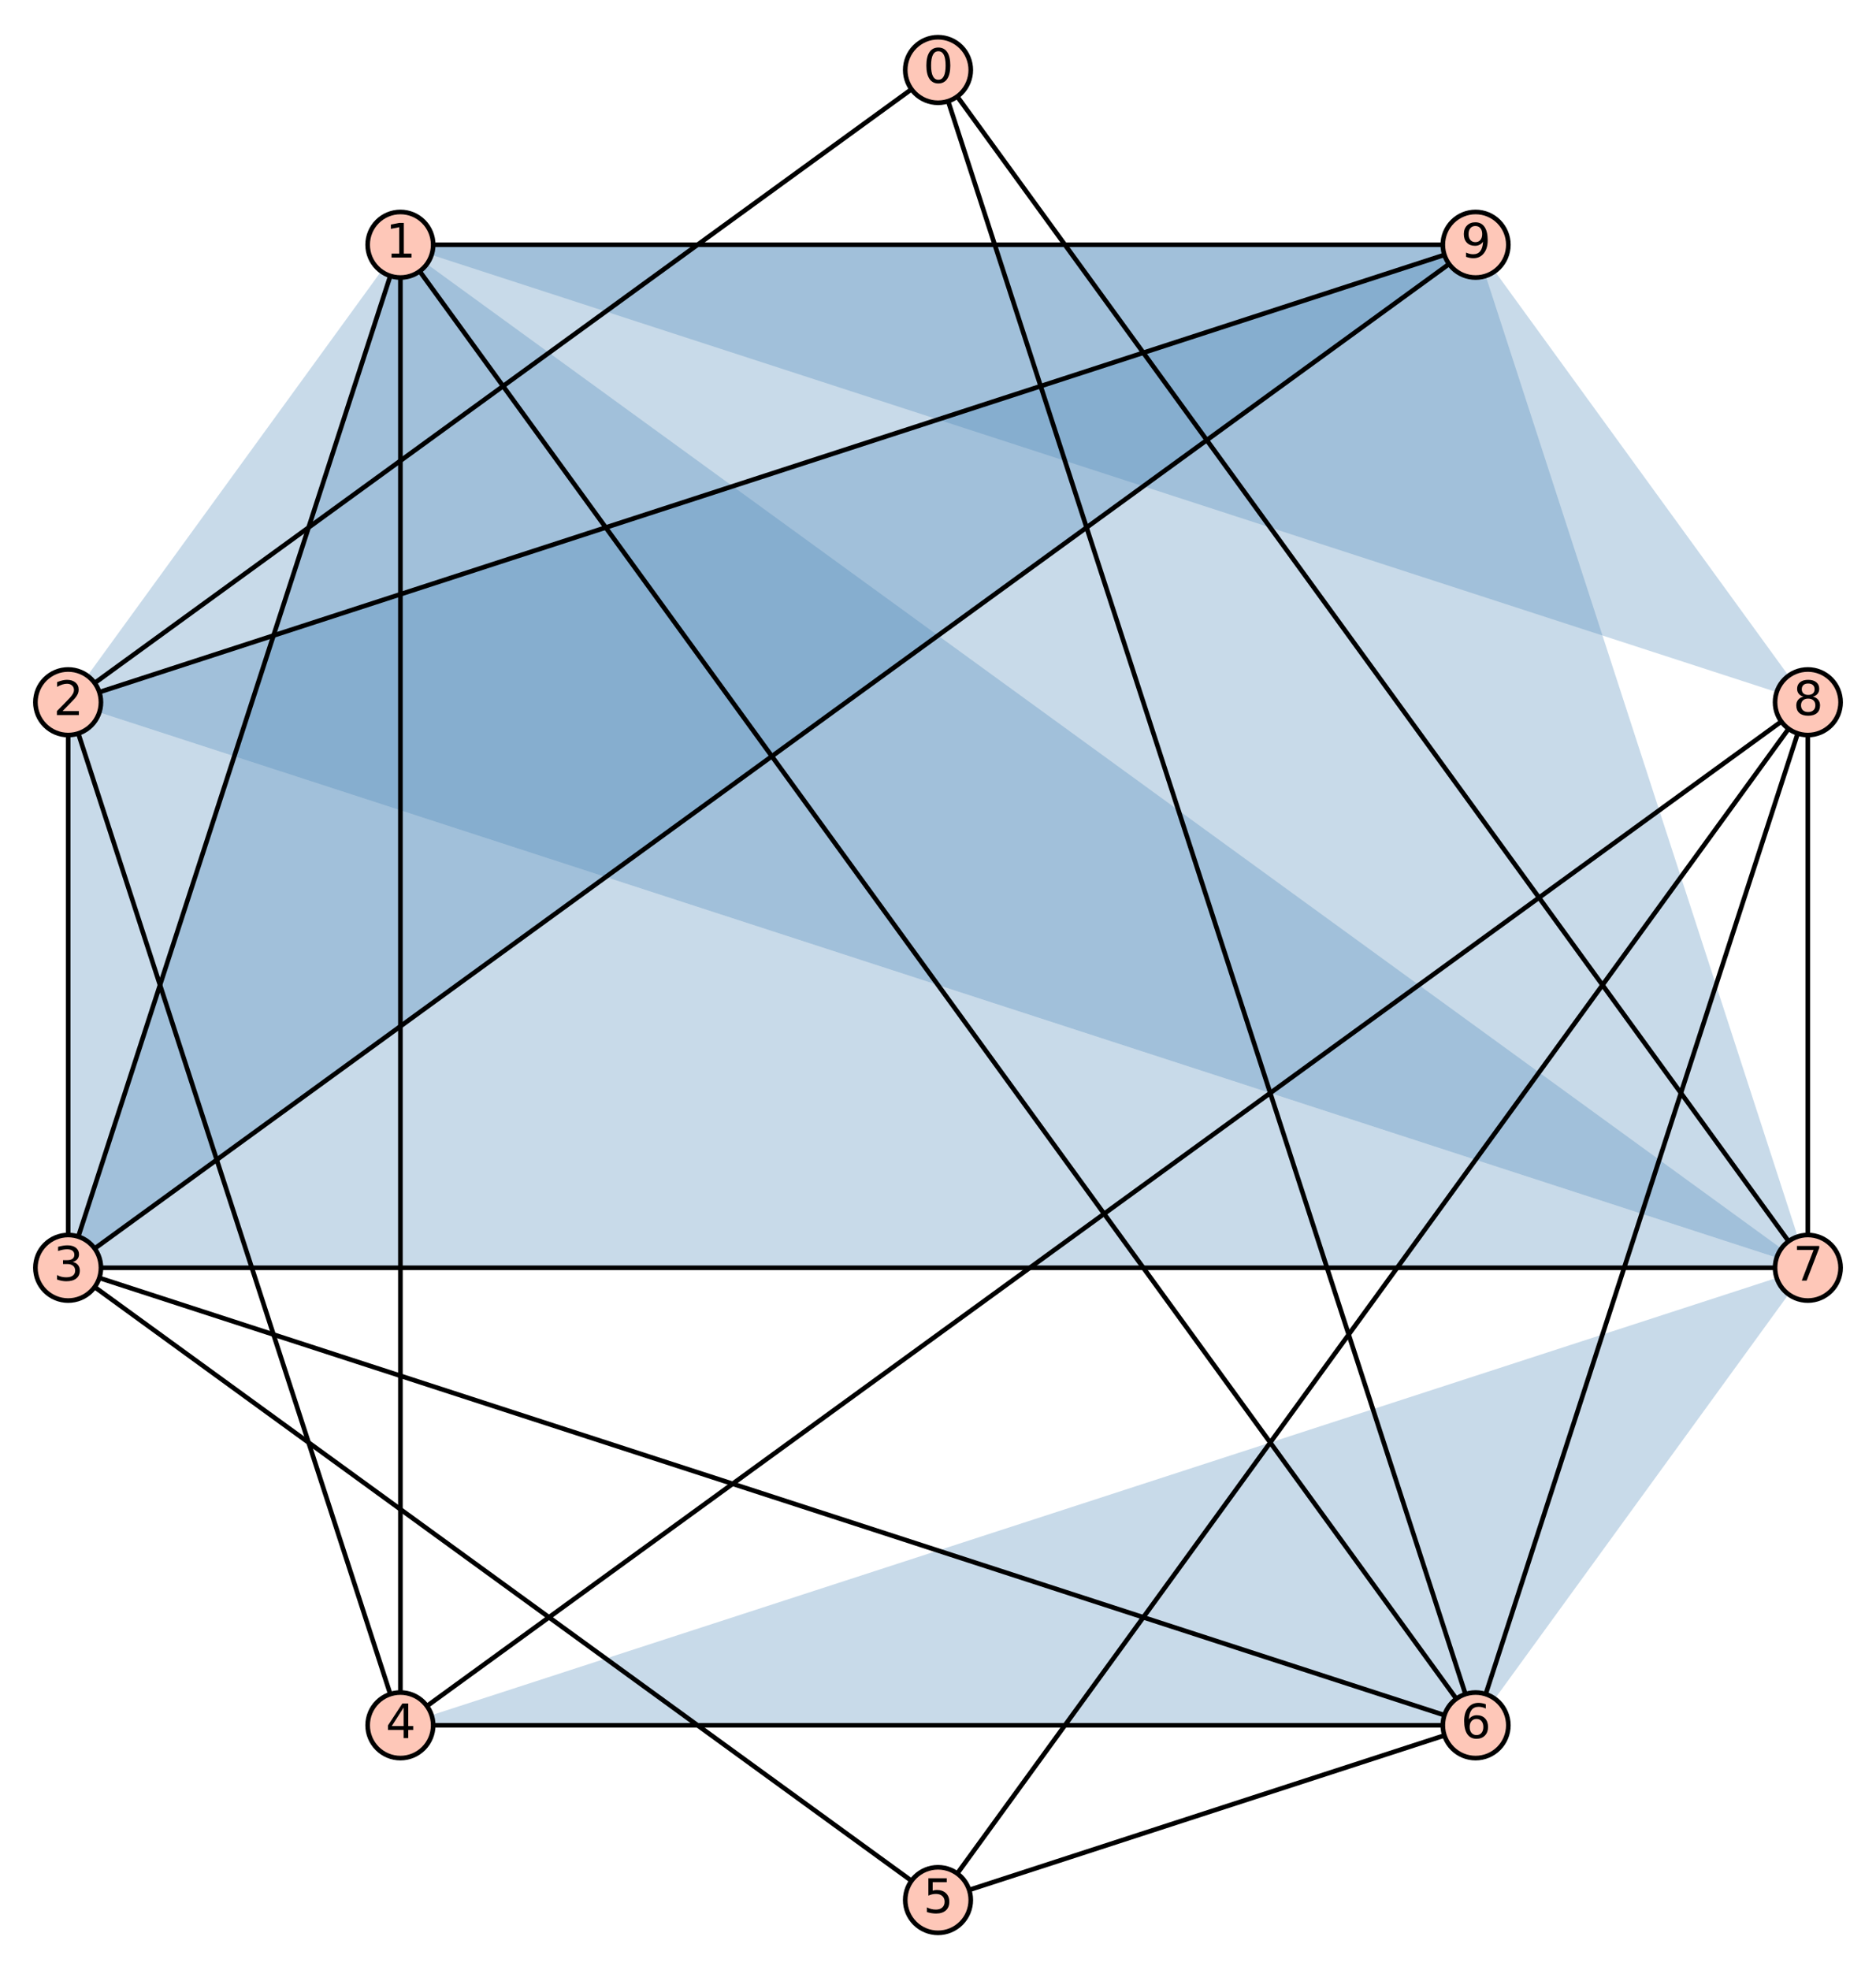 <?xml version="1.0" encoding="utf-8" standalone="no"?>
<!DOCTYPE svg PUBLIC "-//W3C//DTD SVG 1.1//EN"
  "http://www.w3.org/Graphics/SVG/1.1/DTD/svg11.dtd">
<svg xmlns:xlink="http://www.w3.org/1999/xlink" width="404.714pt" height="424.8pt" viewBox="0 0 404.714 424.8" xmlns="http://www.w3.org/2000/svg" version="1.1">
 <defs>
  <style type="text/css">*{stroke-linejoin: round; stroke-linecap: butt}</style>
 </defs>
 <g id="figure_1">
  <g id="patch_1">
   <path d="M -0 424.8 
L 404.714 424.8 
L 404.714 0 
L -0 0 
z
" style="fill: #ffffff"/>
  </g>
  <g id="axes_1">
   <g id="patch_2">
    <path d="M 7.2 417.6 
L 397.514 417.6 
L 397.514 7.2 
L 7.2 7.2 
z
" style="fill: #ffffff"/>
   </g>
   <g id="patch_3">
    <path d="M 86.382 52.775 
L 14.706 151.429 
L 390.008 273.371 
z
" clip-path="url(#p98090cf38b)" style="fill: #4682b4; opacity: 0.3"/>
   </g>
   <g id="patch_4">
    <path d="M 86.382 52.775 
L 14.706 273.371 
L 318.331 52.775 
z
" clip-path="url(#p98090cf38b)" style="fill: #4682b4; opacity: 0.3"/>
   </g>
   <g id="patch_5">
    <path d="M 86.382 52.775 
L 390.008 151.429 
L 318.331 52.775 
z
" clip-path="url(#p98090cf38b)" style="fill: #4682b4; opacity: 0.3"/>
   </g>
   <g id="patch_6">
    <path d="M 14.706 151.429 
L 14.706 273.371 
L 390.008 273.371 
z
" clip-path="url(#p98090cf38b)" style="fill: #4682b4; opacity: 0.3"/>
   </g>
   <g id="patch_7">
    <path d="M 14.706 151.429 
L 390.008 273.371 
L 318.331 52.775 
z
" clip-path="url(#p98090cf38b)" style="fill: #4682b4; opacity: 0.3"/>
   </g>
   <g id="patch_8">
    <path d="M 86.382 372.025 
L 318.331 372.025 
L 390.008 273.371 
z
" clip-path="url(#p98090cf38b)" style="fill: #4682b4; opacity: 0.3"/>
   </g>
   <g id="matplotlib.axis_1"/>
   <g id="matplotlib.axis_2"/>
   <g id="line2d_1">
    <path d="M 202.357 15.092 
L 14.706 151.429 
" clip-path="url(#p98090cf38b)" style="fill: none; stroke: #000000; stroke-linecap: square"/>
   </g>
   <g id="line2d_2">
    <path d="M 202.357 15.092 
L 318.331 372.025 
" clip-path="url(#p98090cf38b)" style="fill: none; stroke: #000000; stroke-linecap: square"/>
   </g>
   <g id="line2d_3">
    <path d="M 202.357 15.092 
L 390.008 273.371 
" clip-path="url(#p98090cf38b)" style="fill: none; stroke: #000000; stroke-linecap: square"/>
   </g>
   <g id="line2d_4">
    <path d="M 86.382 52.775 
L 14.706 273.371 
" clip-path="url(#p98090cf38b)" style="fill: none; stroke: #000000; stroke-linecap: square"/>
   </g>
   <g id="line2d_5">
    <path d="M 86.382 52.775 
L 86.382 372.025 
" clip-path="url(#p98090cf38b)" style="fill: none; stroke: #000000; stroke-linecap: square"/>
   </g>
   <g id="line2d_6">
    <path d="M 86.382 52.775 
L 318.331 372.025 
" clip-path="url(#p98090cf38b)" style="fill: none; stroke: #000000; stroke-linecap: square"/>
   </g>
   <g id="line2d_7">
    <path d="M 86.382 52.775 
L 318.331 52.775 
" clip-path="url(#p98090cf38b)" style="fill: none; stroke: #000000; stroke-linecap: square"/>
   </g>
   <g id="line2d_8">
    <path d="M 14.706 151.429 
L 14.706 273.371 
" clip-path="url(#p98090cf38b)" style="fill: none; stroke: #000000; stroke-linecap: square"/>
   </g>
   <g id="line2d_9">
    <path d="M 14.706 151.429 
L 86.382 372.025 
" clip-path="url(#p98090cf38b)" style="fill: none; stroke: #000000; stroke-linecap: square"/>
   </g>
   <g id="line2d_10">
    <path d="M 14.706 151.429 
L 318.331 52.775 
" clip-path="url(#p98090cf38b)" style="fill: none; stroke: #000000; stroke-linecap: square"/>
   </g>
   <g id="line2d_11">
    <path d="M 14.706 273.371 
L 202.357 409.708 
" clip-path="url(#p98090cf38b)" style="fill: none; stroke: #000000; stroke-linecap: square"/>
   </g>
   <g id="line2d_12">
    <path d="M 14.706 273.371 
L 318.331 372.025 
" clip-path="url(#p98090cf38b)" style="fill: none; stroke: #000000; stroke-linecap: square"/>
   </g>
   <g id="line2d_13">
    <path d="M 14.706 273.371 
L 390.008 273.371 
" clip-path="url(#p98090cf38b)" style="fill: none; stroke: #000000; stroke-linecap: square"/>
   </g>
   <g id="line2d_14">
    <path d="M 14.706 273.371 
L 318.331 52.775 
" clip-path="url(#p98090cf38b)" style="fill: none; stroke: #000000; stroke-linecap: square"/>
   </g>
   <g id="line2d_15">
    <path d="M 86.382 372.025 
L 318.331 372.025 
" clip-path="url(#p98090cf38b)" style="fill: none; stroke: #000000; stroke-linecap: square"/>
   </g>
   <g id="line2d_16">
    <path d="M 86.382 372.025 
L 390.008 151.429 
" clip-path="url(#p98090cf38b)" style="fill: none; stroke: #000000; stroke-linecap: square"/>
   </g>
   <g id="line2d_17">
    <path d="M 202.357 409.708 
L 318.331 372.025 
" clip-path="url(#p98090cf38b)" style="fill: none; stroke: #000000; stroke-linecap: square"/>
   </g>
   <g id="line2d_18">
    <path d="M 202.357 409.708 
L 390.008 151.429 
" clip-path="url(#p98090cf38b)" style="fill: none; stroke: #000000; stroke-linecap: square"/>
   </g>
   <g id="line2d_19">
    <path d="M 318.331 372.025 
L 390.008 151.429 
" clip-path="url(#p98090cf38b)" style="fill: none; stroke: #000000; stroke-linecap: square"/>
   </g>
   <g id="line2d_20">
    <path d="M 390.008 273.371 
L 390.008 151.429 
" clip-path="url(#p98090cf38b)" style="fill: none; stroke: #000000; stroke-linecap: square"/>
   </g>
   <g id="PathCollection_1">
    <defs>
     <path id="mc8e68b8253" d="M 0 7.071 
C 1.875 7.071 3.674 6.326 5 5 
C 6.326 3.674 7.071 1.875 7.071 0 
C 7.071 -1.875 6.326 -3.674 5 -5 
C 3.674 -6.326 1.875 -7.071 0 -7.071 
C -1.875 -7.071 -3.674 -6.326 -5 -5 
C -6.326 -3.674 -7.071 -1.875 -7.071 0 
C -7.071 1.875 -6.326 3.674 -5 5 
C -3.674 6.326 -1.875 7.071 0 7.071 
z
" style="stroke: #000000"/>
    </defs>
    <g>
     <use xlink:href="#mc8e68b8253" x="202.357" y="15.092" style="fill: #fec7b8; stroke: #000000"/>
     <use xlink:href="#mc8e68b8253" x="86.382" y="52.775" style="fill: #fec7b8; stroke: #000000"/>
     <use xlink:href="#mc8e68b8253" x="14.706" y="151.429" style="fill: #fec7b8; stroke: #000000"/>
     <use xlink:href="#mc8e68b8253" x="14.706" y="273.371" style="fill: #fec7b8; stroke: #000000"/>
     <use xlink:href="#mc8e68b8253" x="86.382" y="372.025" style="fill: #fec7b8; stroke: #000000"/>
     <use xlink:href="#mc8e68b8253" x="202.357" y="409.708" style="fill: #fec7b8; stroke: #000000"/>
     <use xlink:href="#mc8e68b8253" x="318.331" y="372.025" style="fill: #fec7b8; stroke: #000000"/>
     <use xlink:href="#mc8e68b8253" x="390.008" y="273.371" style="fill: #fec7b8; stroke: #000000"/>
     <use xlink:href="#mc8e68b8253" x="390.008" y="151.429" style="fill: #fec7b8; stroke: #000000"/>
     <use xlink:href="#mc8e68b8253" x="318.331" y="52.775" style="fill: #fec7b8; stroke: #000000"/>
    </g>
   </g>
   <g id="text_1">
    <!-- 0 -->
    <g transform="translate(199.176 17.852) scale(0.1 -0.1)">
     <defs>
      <path id="DejaVuSans-30" d="M 2034 4250 
Q 1547 4250 1301 3770 
Q 1056 3291 1056 2328 
Q 1056 1369 1301 889 
Q 1547 409 2034 409 
Q 2525 409 2770 889 
Q 3016 1369 3016 2328 
Q 3016 3291 2770 3770 
Q 2525 4250 2034 4250 
z
M 2034 4750 
Q 2819 4750 3233 4129 
Q 3647 3509 3647 2328 
Q 3647 1150 3233 529 
Q 2819 -91 2034 -91 
Q 1250 -91 836 529 
Q 422 1150 422 2328 
Q 422 3509 836 4129 
Q 1250 4750 2034 4750 
z
" transform="scale(0.016)"/>
     </defs>
     <use xlink:href="#DejaVuSans-30"/>
    </g>
   </g>
   <g id="text_2">
    <!-- 1 -->
    <g transform="translate(83.201 55.534) scale(0.1 -0.1)">
     <defs>
      <path id="DejaVuSans-31" d="M 794 531 
L 1825 531 
L 1825 4091 
L 703 3866 
L 703 4441 
L 1819 4666 
L 2450 4666 
L 2450 531 
L 3481 531 
L 3481 0 
L 794 0 
L 794 531 
z
" transform="scale(0.016)"/>
     </defs>
     <use xlink:href="#DejaVuSans-31"/>
    </g>
   </g>
   <g id="text_3">
    <!-- 2 -->
    <g transform="translate(11.525 154.188) scale(0.1 -0.1)">
     <defs>
      <path id="DejaVuSans-32" d="M 1228 531 
L 3431 531 
L 3431 0 
L 469 0 
L 469 531 
Q 828 903 1448 1529 
Q 2069 2156 2228 2338 
Q 2531 2678 2651 2914 
Q 2772 3150 2772 3378 
Q 2772 3750 2511 3984 
Q 2250 4219 1831 4219 
Q 1534 4219 1204 4116 
Q 875 4013 500 3803 
L 500 4441 
Q 881 4594 1212 4672 
Q 1544 4750 1819 4750 
Q 2544 4750 2975 4387 
Q 3406 4025 3406 3419 
Q 3406 3131 3298 2873 
Q 3191 2616 2906 2266 
Q 2828 2175 2409 1742 
Q 1991 1309 1228 531 
z
" transform="scale(0.016)"/>
     </defs>
     <use xlink:href="#DejaVuSans-32"/>
    </g>
   </g>
   <g id="text_4">
    <!-- 3 -->
    <g transform="translate(11.525 276.131) scale(0.1 -0.1)">
     <defs>
      <path id="DejaVuSans-33" d="M 2597 2516 
Q 3050 2419 3304 2112 
Q 3559 1806 3559 1356 
Q 3559 666 3084 287 
Q 2609 -91 1734 -91 
Q 1441 -91 1130 -33 
Q 819 25 488 141 
L 488 750 
Q 750 597 1062 519 
Q 1375 441 1716 441 
Q 2309 441 2620 675 
Q 2931 909 2931 1356 
Q 2931 1769 2642 2001 
Q 2353 2234 1838 2234 
L 1294 2234 
L 1294 2753 
L 1863 2753 
Q 2328 2753 2575 2939 
Q 2822 3125 2822 3475 
Q 2822 3834 2567 4026 
Q 2313 4219 1838 4219 
Q 1578 4219 1281 4162 
Q 984 4106 628 3988 
L 628 4550 
Q 988 4650 1302 4700 
Q 1616 4750 1894 4750 
Q 2613 4750 3031 4423 
Q 3450 4097 3450 3541 
Q 3450 3153 3228 2886 
Q 3006 2619 2597 2516 
z
" transform="scale(0.016)"/>
     </defs>
     <use xlink:href="#DejaVuSans-33"/>
    </g>
   </g>
   <g id="text_5">
    <!-- 4 -->
    <g transform="translate(83.201 374.785) scale(0.1 -0.1)">
     <defs>
      <path id="DejaVuSans-34" d="M 2419 4116 
L 825 1625 
L 2419 1625 
L 2419 4116 
z
M 2253 4666 
L 3047 4666 
L 3047 1625 
L 3713 1625 
L 3713 1100 
L 3047 1100 
L 3047 0 
L 2419 0 
L 2419 1100 
L 313 1100 
L 313 1709 
L 2253 4666 
z
" transform="scale(0.016)"/>
     </defs>
     <use xlink:href="#DejaVuSans-34"/>
    </g>
   </g>
   <g id="text_6">
    <!-- 5 -->
    <g transform="translate(199.176 412.467) scale(0.1 -0.1)">
     <defs>
      <path id="DejaVuSans-35" d="M 691 4666 
L 3169 4666 
L 3169 4134 
L 1269 4134 
L 1269 2991 
Q 1406 3038 1543 3061 
Q 1681 3084 1819 3084 
Q 2600 3084 3056 2656 
Q 3513 2228 3513 1497 
Q 3513 744 3044 326 
Q 2575 -91 1722 -91 
Q 1428 -91 1123 -41 
Q 819 9 494 109 
L 494 744 
Q 775 591 1075 516 
Q 1375 441 1709 441 
Q 2250 441 2565 725 
Q 2881 1009 2881 1497 
Q 2881 1984 2565 2268 
Q 2250 2553 1709 2553 
Q 1456 2553 1204 2497 
Q 953 2441 691 2322 
L 691 4666 
z
" transform="scale(0.016)"/>
     </defs>
     <use xlink:href="#DejaVuSans-35"/>
    </g>
   </g>
   <g id="text_7">
    <!-- 6 -->
    <g transform="translate(315.15 374.785) scale(0.1 -0.1)">
     <defs>
      <path id="DejaVuSans-36" d="M 2113 2584 
Q 1688 2584 1439 2293 
Q 1191 2003 1191 1497 
Q 1191 994 1439 701 
Q 1688 409 2113 409 
Q 2538 409 2786 701 
Q 3034 994 3034 1497 
Q 3034 2003 2786 2293 
Q 2538 2584 2113 2584 
z
M 3366 4563 
L 3366 3988 
Q 3128 4100 2886 4159 
Q 2644 4219 2406 4219 
Q 1781 4219 1451 3797 
Q 1122 3375 1075 2522 
Q 1259 2794 1537 2939 
Q 1816 3084 2150 3084 
Q 2853 3084 3261 2657 
Q 3669 2231 3669 1497 
Q 3669 778 3244 343 
Q 2819 -91 2113 -91 
Q 1303 -91 875 529 
Q 447 1150 447 2328 
Q 447 3434 972 4092 
Q 1497 4750 2381 4750 
Q 2619 4750 2861 4703 
Q 3103 4656 3366 4563 
z
" transform="scale(0.016)"/>
     </defs>
     <use xlink:href="#DejaVuSans-36"/>
    </g>
   </g>
   <g id="text_8">
    <!-- 7 -->
    <g transform="translate(386.826 276.131) scale(0.1 -0.1)">
     <defs>
      <path id="DejaVuSans-37" d="M 525 4666 
L 3525 4666 
L 3525 4397 
L 1831 0 
L 1172 0 
L 2766 4134 
L 525 4134 
L 525 4666 
z
" transform="scale(0.016)"/>
     </defs>
     <use xlink:href="#DejaVuSans-37"/>
    </g>
   </g>
   <g id="text_9">
    <!-- 8 -->
    <g transform="translate(386.826 154.188) scale(0.1 -0.1)">
     <defs>
      <path id="DejaVuSans-38" d="M 2034 2216 
Q 1584 2216 1326 1975 
Q 1069 1734 1069 1313 
Q 1069 891 1326 650 
Q 1584 409 2034 409 
Q 2484 409 2743 651 
Q 3003 894 3003 1313 
Q 3003 1734 2745 1975 
Q 2488 2216 2034 2216 
z
M 1403 2484 
Q 997 2584 770 2862 
Q 544 3141 544 3541 
Q 544 4100 942 4425 
Q 1341 4750 2034 4750 
Q 2731 4750 3128 4425 
Q 3525 4100 3525 3541 
Q 3525 3141 3298 2862 
Q 3072 2584 2669 2484 
Q 3125 2378 3379 2068 
Q 3634 1759 3634 1313 
Q 3634 634 3220 271 
Q 2806 -91 2034 -91 
Q 1263 -91 848 271 
Q 434 634 434 1313 
Q 434 1759 690 2068 
Q 947 2378 1403 2484 
z
M 1172 3481 
Q 1172 3119 1398 2916 
Q 1625 2713 2034 2713 
Q 2441 2713 2670 2916 
Q 2900 3119 2900 3481 
Q 2900 3844 2670 4047 
Q 2441 4250 2034 4250 
Q 1625 4250 1398 4047 
Q 1172 3844 1172 3481 
z
" transform="scale(0.016)"/>
     </defs>
     <use xlink:href="#DejaVuSans-38"/>
    </g>
   </g>
   <g id="text_10">
    <!-- 9 -->
    <g transform="translate(315.15 55.534) scale(0.1 -0.1)">
     <defs>
      <path id="DejaVuSans-39" d="M 703 97 
L 703 672 
Q 941 559 1184 500 
Q 1428 441 1663 441 
Q 2288 441 2617 861 
Q 2947 1281 2994 2138 
Q 2813 1869 2534 1725 
Q 2256 1581 1919 1581 
Q 1219 1581 811 2004 
Q 403 2428 403 3163 
Q 403 3881 828 4315 
Q 1253 4750 1959 4750 
Q 2769 4750 3195 4129 
Q 3622 3509 3622 2328 
Q 3622 1225 3098 567 
Q 2575 -91 1691 -91 
Q 1453 -91 1209 -44 
Q 966 3 703 97 
z
M 1959 2075 
Q 2384 2075 2632 2365 
Q 2881 2656 2881 3163 
Q 2881 3666 2632 3958 
Q 2384 4250 1959 4250 
Q 1534 4250 1286 3958 
Q 1038 3666 1038 3163 
Q 1038 2656 1286 2365 
Q 1534 2075 1959 2075 
z
" transform="scale(0.016)"/>
     </defs>
     <use xlink:href="#DejaVuSans-39"/>
    </g>
   </g>
  </g>
 </g>
 <defs>
  <clipPath id="p98090cf38b">
   <rect x="7.2" y="7.2" width="390.314" height="410.4"/>
  </clipPath>
 </defs>
</svg>
